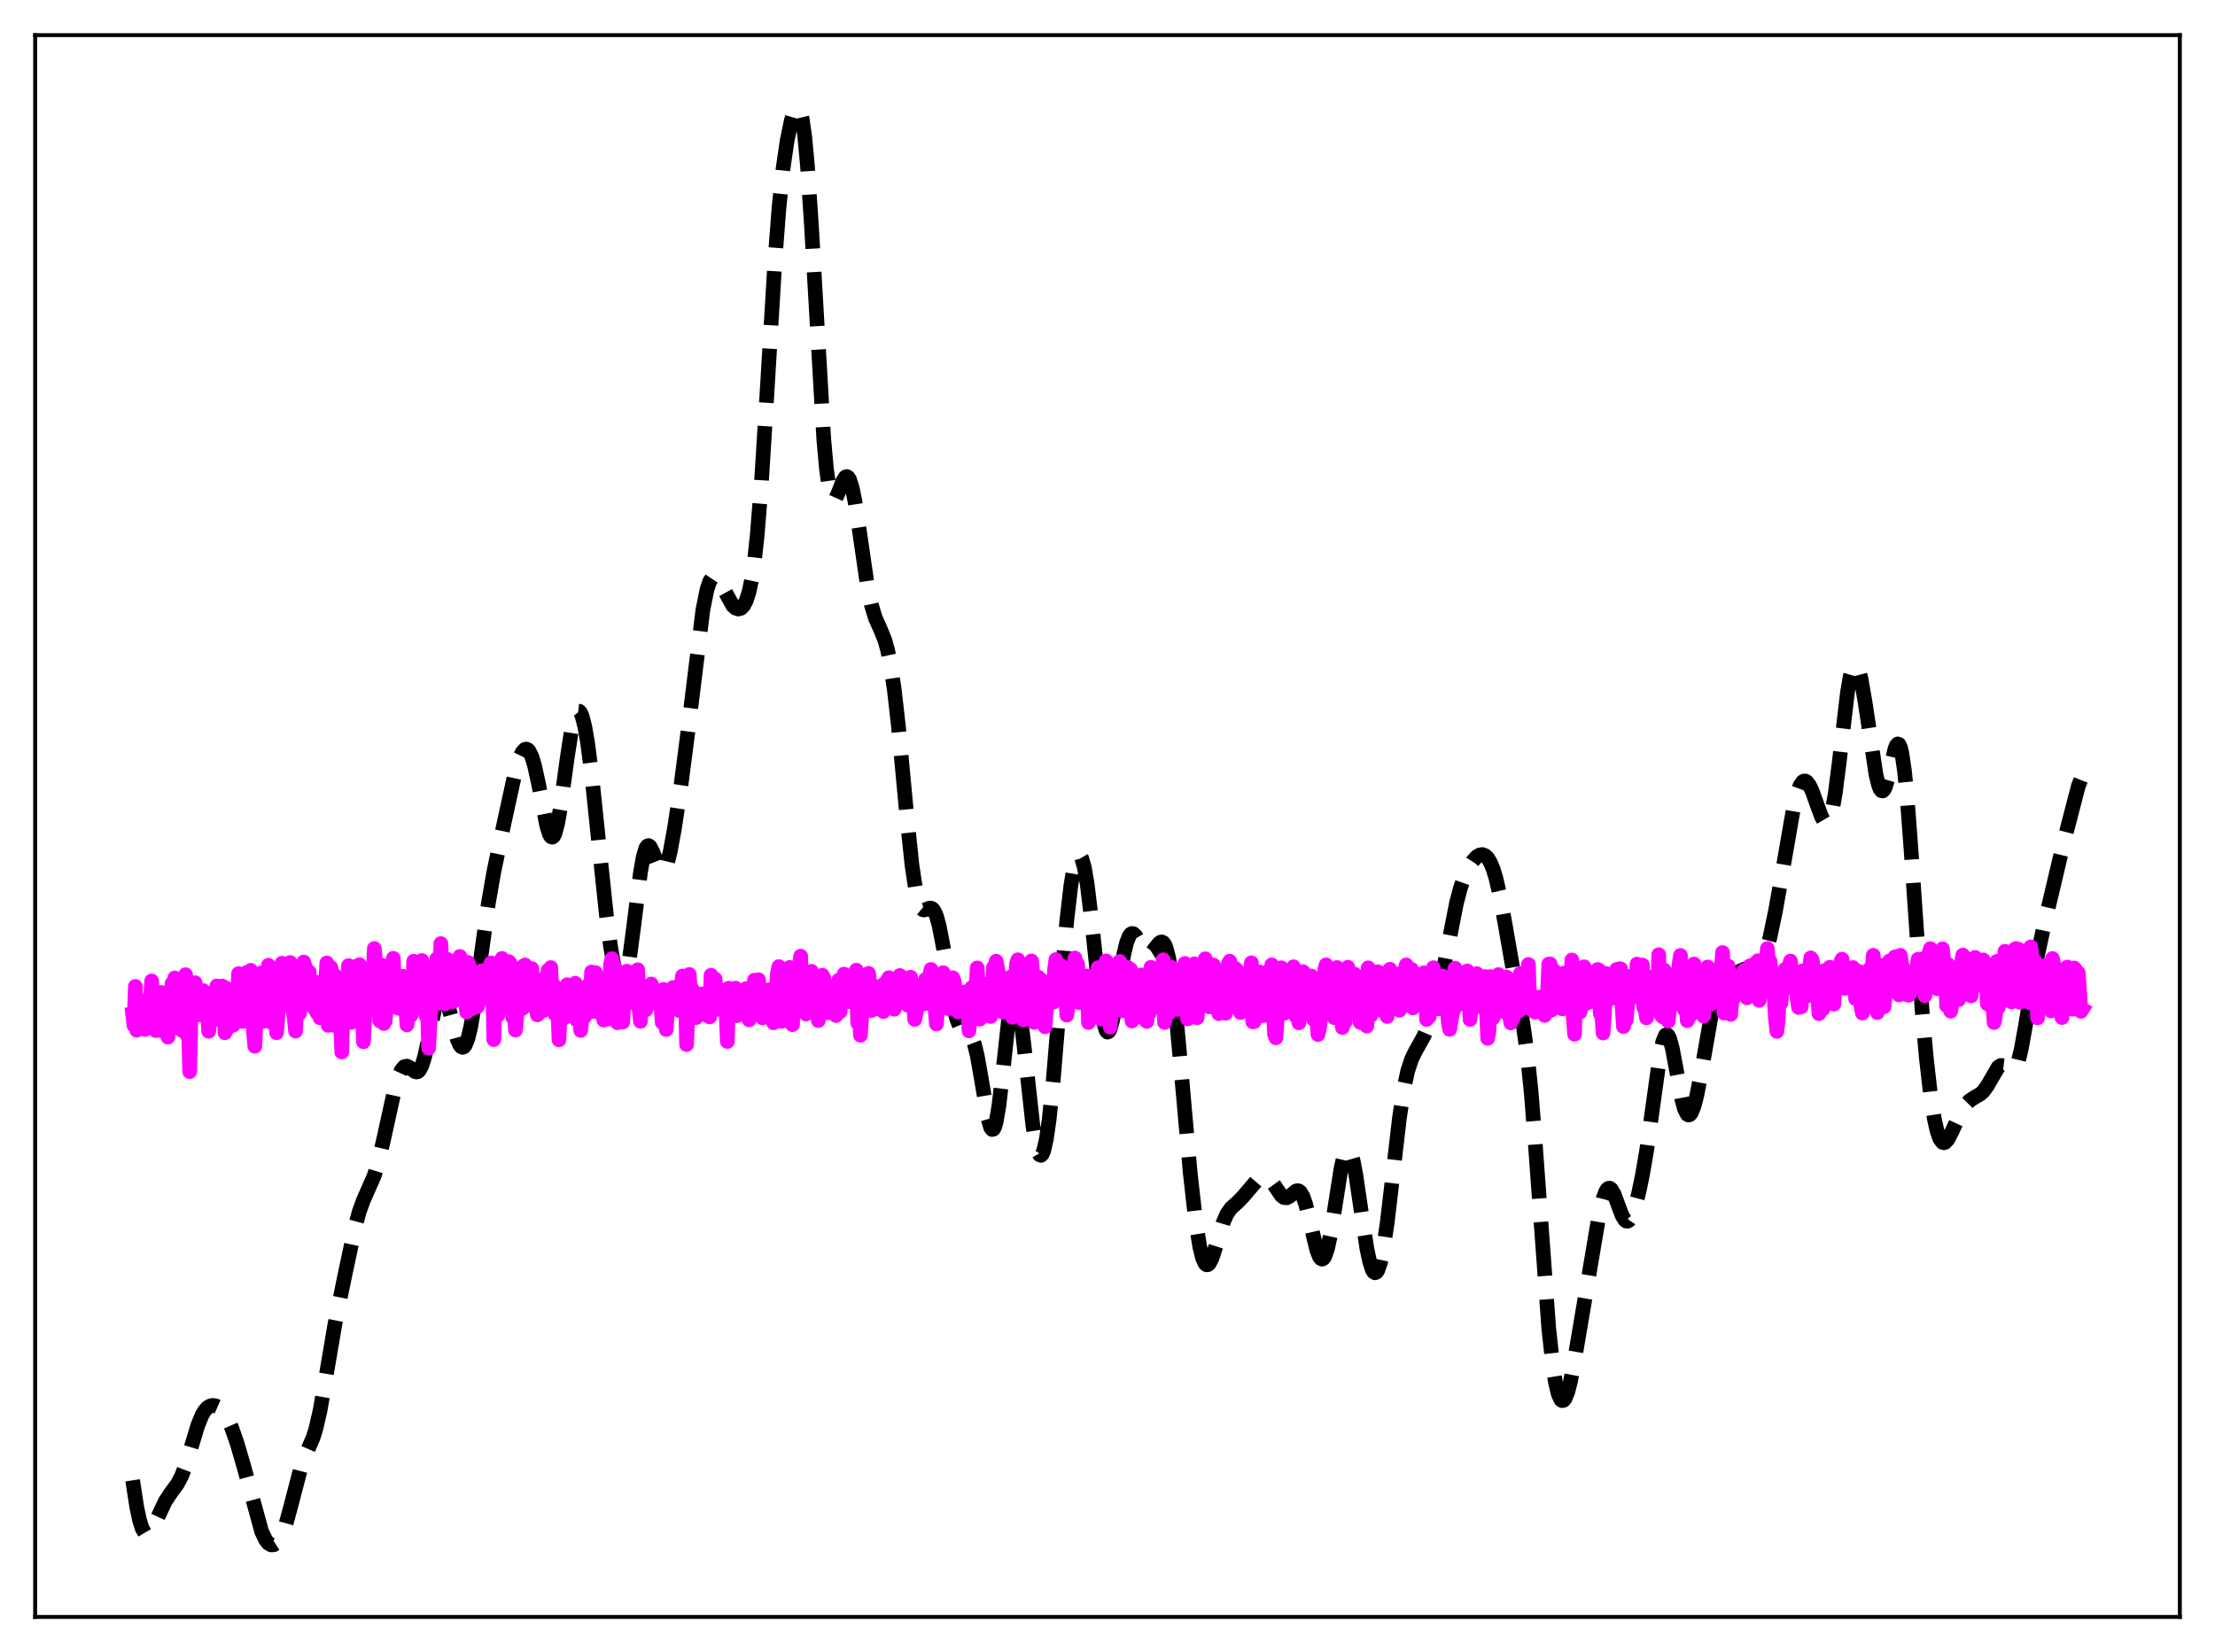 <?xml version="1.0" encoding="utf-8" standalone="no"?>
<!DOCTYPE svg PUBLIC "-//W3C//DTD SVG 1.1//EN"
  "http://www.w3.org/Graphics/SVG/1.1/DTD/svg11.dtd">
<svg xmlns:xlink="http://www.w3.org/1999/xlink" width="453.6pt" height="338.4pt" viewBox="0 0 453.6 338.4" xmlns="http://www.w3.org/2000/svg" version="1.1">
 <defs>
  <style type="text/css">*{stroke-linejoin: round; stroke-linecap: butt}</style>
 </defs>
 <g id="figure_1">
  <g id="patch_1">
   <path d="M 0 338.4 
L 453.6 338.4 
L 453.6 0 
L 0 0 
z
" style="fill: #ffffff"/>
  </g>
  <g id="axes_1">
   <g id="patch_2">
    <path d="M 7.2 331.2 
L 446.4 331.2 
L 446.4 7.2 
L 7.2 7.2 
z
" style="fill: #ffffff"/>
   </g>
   <g id="matplotlib.axis_1"/>
   <g id="matplotlib.axis_2"/>
   <g id="line2d_1">
    <path d="M 27.164 303.224 
L 27.998 308.655 
L 28.554 311.299 
L 29.11 313.086 
L 29.666 314.021 
L 29.944 314.193 
L 30.222 314.19 
L 30.5 314.03 
L 31.056 313.33 
L 31.89 311.675 
L 33.837 307.536 
L 34.949 305.846 
L 36.339 303.941 
L 37.173 302.366 
L 38.007 300.206 
L 39.12 296.548 
L 40.51 291.962 
L 41.344 289.917 
L 41.9 288.972 
L 42.456 288.348 
L 43.012 288.001 
L 43.568 287.88 
L 44.124 287.946 
L 44.68 288.186 
L 45.237 288.611 
L 45.793 289.243 
L 46.627 290.618 
L 47.461 292.507 
L 48.573 295.698 
L 49.963 300.487 
L 53.578 313.701 
L 54.412 315.446 
L 54.968 316.132 
L 55.524 316.447 
L 56.08 316.415 
L 56.636 316.054 
L 57.193 315.36 
L 57.749 314.313 
L 58.583 312.051 
L 59.417 309.047 
L 61.641 300.493 
L 62.475 298.254 
L 64.144 294.416 
L 64.7 292.614 
L 65.534 288.973 
L 66.646 282.648 
L 68.592 271.196 
L 70.539 261.614 
L 72.763 251.142 
L 73.597 248.099 
L 74.431 245.828 
L 76.656 240.764 
L 77.49 237.963 
L 78.602 233.207 
L 80.826 223.104 
L 81.66 220.374 
L 82.217 219.167 
L 82.773 218.507 
L 83.329 218.373 
L 83.885 218.649 
L 84.997 219.512 
L 85.275 219.581 
L 85.553 219.519 
L 85.831 219.298 
L 86.387 218.299 
L 86.943 216.524 
L 87.777 212.684 
L 89.168 205.873 
L 89.724 204.123 
L 90.002 203.602 
L 90.28 203.339 
L 90.558 203.336 
L 90.836 203.585 
L 91.392 204.753 
L 92.226 207.677 
L 93.616 212.832 
L 94.172 214.08 
L 94.451 214.415 
L 94.729 214.532 
L 95.007 214.421 
L 95.285 214.074 
L 95.841 212.669 
L 96.397 210.352 
L 97.231 205.426 
L 98.621 195.044 
L 100.011 185.032 
L 101.124 178.623 
L 103.07 169.314 
L 105.572 157.861 
L 106.406 155.203 
L 106.963 154.052 
L 107.519 153.482 
L 107.797 153.435 
L 108.075 153.556 
L 108.353 153.85 
L 108.909 154.974 
L 109.465 156.798 
L 110.299 160.636 
L 111.967 169.162 
L 112.523 170.897 
L 112.802 171.351 
L 113.08 171.489 
L 113.358 171.292 
L 113.636 170.757 
L 114.192 168.715 
L 114.748 165.563 
L 116.138 155.38 
L 116.972 149.943 
L 117.528 147.381 
L 118.084 145.929 
L 118.362 145.655 
L 118.64 145.689 
L 118.919 146.029 
L 119.197 146.669 
L 119.753 148.811 
L 120.309 152.007 
L 121.143 158.447 
L 122.533 171.821 
L 124.201 187.638 
L 125.036 193.93 
L 125.87 198.613 
L 126.426 200.669 
L 126.982 201.725 
L 127.26 201.837 
L 127.538 201.652 
L 127.816 201.161 
L 128.372 199.248 
L 128.928 196.16 
L 129.762 189.863 
L 131.152 178.737 
L 131.709 175.581 
L 132.265 173.716 
L 132.543 173.296 
L 132.821 173.199 
L 133.099 173.391 
L 133.655 174.443 
L 135.045 177.962 
L 135.323 178.324 
L 135.601 178.469 
L 135.879 178.374 
L 136.157 178.029 
L 136.713 176.608 
L 137.269 174.335 
L 138.104 169.786 
L 139.494 160.549 
L 140.884 149.813 
L 143.943 124.907 
L 144.777 120.767 
L 145.333 119.099 
L 145.889 118.268 
L 146.167 118.132 
L 146.445 118.159 
L 147.001 118.618 
L 147.557 119.472 
L 150.06 124.046 
L 150.616 124.55 
L 151.172 124.75 
L 151.728 124.605 
L 152.284 124.051 
L 152.84 122.98 
L 153.396 121.226 
L 153.952 118.569 
L 154.508 114.77 
L 155.064 109.63 
L 155.899 99.272 
L 157.011 81.468 
L 158.679 53.627 
L 159.513 42.706 
L 160.347 34.622 
L 161.181 28.881 
L 162.015 24.817 
L 162.572 22.959 
L 163.128 21.982 
L 163.406 21.927 
L 163.684 22.23 
L 163.962 22.942 
L 164.24 24.109 
L 164.796 27.956 
L 165.352 33.916 
L 166.186 46.443 
L 168.689 89.869 
L 169.245 96.051 
L 169.801 100.083 
L 170.357 102.068 
L 170.635 102.393 
L 170.913 102.353 
L 171.191 102.017 
L 171.747 100.76 
L 172.581 98.572 
L 173.137 97.709 
L 173.415 97.61 
L 173.693 97.775 
L 173.971 98.22 
L 174.528 99.952 
L 175.084 102.706 
L 175.918 108.189 
L 177.586 119.681 
L 178.42 123.819 
L 179.254 126.579 
L 180.366 129.057 
L 181.201 131.137 
L 181.757 133.113 
L 182.313 135.787 
L 183.147 141.338 
L 183.981 148.73 
L 185.649 166.583 
L 186.762 177.25 
L 187.596 182.771 
L 188.152 184.987 
L 188.708 186.112 
L 188.986 186.34 
L 189.264 186.401 
L 189.82 186.225 
L 190.376 186.007 
L 190.654 186.008 
L 190.932 186.14 
L 191.21 186.436 
L 191.766 187.615 
L 192.322 189.619 
L 193.157 193.95 
L 195.381 206.757 
L 195.937 208.788 
L 196.493 210.122 
L 197.049 210.86 
L 197.605 211.217 
L 198.439 211.7 
L 198.995 212.467 
L 199.552 213.91 
L 200.108 216.155 
L 200.942 220.848 
L 202.332 229.114 
L 202.888 230.989 
L 203.166 231.357 
L 203.444 231.291 
L 203.722 230.768 
L 204 229.788 
L 204.556 226.551 
L 205.391 219.365 
L 206.503 209.222 
L 207.059 205.677 
L 207.337 204.558 
L 207.615 203.936 
L 207.893 203.83 
L 208.171 204.24 
L 208.449 205.145 
L 209.005 208.276 
L 209.839 215.33 
L 211.508 230.487 
L 212.064 233.942 
L 212.62 236.048 
L 212.898 236.545 
L 213.176 236.658 
L 213.454 236.383 
L 213.732 235.72 
L 214.288 233.264 
L 214.844 229.396 
L 215.678 221.369 
L 217.068 204.611 
L 218.459 188.61 
L 219.293 181.427 
L 219.849 178.056 
L 220.405 175.952 
L 220.683 175.398 
L 220.961 175.185 
L 221.239 175.317 
L 221.517 175.794 
L 222.073 177.767 
L 222.629 181.023 
L 223.463 187.881 
L 225.41 205.93 
L 225.966 209.3 
L 226.522 211.125 
L 226.8 211.412 
L 227.078 211.288 
L 227.356 210.774 
L 227.912 208.725 
L 228.746 203.923 
L 230.137 195.486 
L 230.693 193.153 
L 231.249 191.729 
L 231.527 191.361 
L 231.805 191.206 
L 232.083 191.242 
L 232.639 191.774 
L 233.473 193.22 
L 234.307 194.636 
L 234.863 195.192 
L 235.419 195.295 
L 235.975 194.946 
L 236.81 193.886 
L 237.366 193.204 
L 237.644 192.996 
L 237.922 192.935 
L 238.2 193.062 
L 238.478 193.415 
L 238.756 194.026 
L 239.312 196.11 
L 239.868 199.404 
L 240.702 206.454 
L 241.814 218.558 
L 243.761 240.467 
L 244.873 250.278 
L 245.707 255.453 
L 246.263 257.677 
L 246.819 258.865 
L 247.097 259.076 
L 247.375 259.044 
L 247.653 258.788 
L 248.209 257.704 
L 249.044 255.127 
L 250.434 250.535 
L 251.268 248.626 
L 252.102 247.457 
L 253.492 246.216 
L 254.605 245.057 
L 257.663 241.465 
L 258.497 241.001 
L 259.053 240.958 
L 259.609 241.176 
L 260.165 241.668 
L 261 242.828 
L 262.39 244.879 
L 262.946 245.3 
L 263.502 245.352 
L 264.058 245.066 
L 265.448 243.939 
L 265.726 243.883 
L 266.004 243.953 
L 266.282 244.171 
L 266.838 245.104 
L 267.395 246.703 
L 268.229 250.068 
L 269.619 255.92 
L 270.175 257.374 
L 270.453 257.769 
L 270.731 257.911 
L 271.009 257.789 
L 271.287 257.394 
L 271.843 255.805 
L 272.399 253.255 
L 273.234 248.158 
L 274.624 239.336 
L 275.18 236.88 
L 275.736 235.54 
L 276.014 235.351 
L 276.292 235.497 
L 276.57 235.974 
L 277.126 237.862 
L 277.682 240.799 
L 278.794 248.414 
L 279.907 255.694 
L 280.463 258.356 
L 281.019 260.065 
L 281.297 260.524 
L 281.575 260.707 
L 281.853 260.612 
L 282.131 260.238 
L 282.687 258.671 
L 283.243 256.068 
L 284.077 250.483 
L 285.189 240.997 
L 286.58 229.06 
L 287.414 223.436 
L 288.248 219.463 
L 289.082 216.919 
L 289.916 215.233 
L 291.585 212.248 
L 292.697 209.64 
L 293.809 206.265 
L 294.643 203.057 
L 295.755 197.78 
L 298.258 185.007 
L 299.092 181.838 
L 299.926 179.451 
L 300.76 177.682 
L 301.594 176.37 
L 302.428 175.474 
L 302.984 175.134 
L 303.54 175.038 
L 304.097 175.228 
L 304.653 175.753 
L 305.209 176.661 
L 305.765 177.996 
L 306.321 179.797 
L 307.155 183.394 
L 308.267 189.552 
L 310.492 202.294 
L 311.882 209.693 
L 312.716 215.556 
L 313.55 223.607 
L 314.384 233.998 
L 317.165 272.105 
L 317.999 279.73 
L 318.555 283.26 
L 319.111 285.573 
L 319.667 286.732 
L 319.945 286.903 
L 320.223 286.815 
L 320.501 286.482 
L 321.057 285.127 
L 321.613 282.964 
L 322.448 278.567 
L 327.452 248.959 
L 328.286 245.533 
L 328.843 244.054 
L 329.121 243.616 
L 329.399 243.394 
L 329.677 243.387 
L 329.955 243.586 
L 330.511 244.523 
L 331.345 246.762 
L 332.179 248.968 
L 332.735 249.892 
L 333.013 250.11 
L 333.291 250.147 
L 333.569 250.001 
L 334.125 249.18 
L 334.681 247.735 
L 335.516 244.646 
L 336.35 240.666 
L 337.184 235.794 
L 338.296 227.9 
L 339.964 215.939 
L 340.52 213.342 
L 341.077 212.029 
L 341.355 211.905 
L 341.633 212.138 
L 341.911 212.71 
L 342.467 214.728 
L 343.301 219.168 
L 344.413 225.145 
L 344.969 227.184 
L 345.525 228.253 
L 345.803 228.4 
L 346.081 228.292 
L 346.359 227.94 
L 346.915 226.569 
L 347.472 224.431 
L 348.306 220.137 
L 351.364 202.672 
L 351.92 200.882 
L 352.476 199.782 
L 353.032 199.274 
L 353.589 199.177 
L 355.257 199.327 
L 356.091 199.011 
L 357.203 198.507 
L 358.037 198.443 
L 359.428 198.619 
L 359.984 198.385 
L 360.54 197.758 
L 361.096 196.66 
L 361.652 195.076 
L 362.486 191.9 
L 363.598 186.57 
L 364.988 178.724 
L 367.213 165.901 
L 368.047 162.464 
L 368.603 160.955 
L 369.159 160.133 
L 369.437 159.975 
L 369.715 159.979 
L 369.993 160.135 
L 370.549 160.856 
L 371.105 162.026 
L 372.218 165.136 
L 373.052 167.356 
L 373.608 168.303 
L 373.886 168.51 
L 374.164 168.493 
L 374.442 168.222 
L 374.72 167.672 
L 375.276 165.678 
L 375.832 162.505 
L 376.666 155.972 
L 378.335 141.818 
L 378.891 138.557 
L 379.447 136.614 
L 379.725 136.18 
L 380.003 136.105 
L 380.281 136.378 
L 380.559 136.978 
L 381.115 139.058 
L 381.949 143.863 
L 384.174 158.684 
L 384.73 160.919 
L 385.008 161.602 
L 385.286 161.967 
L 385.564 162.006 
L 385.842 161.725 
L 386.12 161.144 
L 386.676 159.241 
L 388.066 153.378 
L 388.344 152.7 
L 388.622 152.384 
L 388.9 152.495 
L 389.178 153.083 
L 389.456 154.178 
L 390.012 157.92 
L 390.569 163.587 
L 391.403 174.771 
L 393.627 207.083 
L 394.461 216.491 
L 395.295 223.848 
L 396.129 229.205 
L 396.686 231.672 
L 397.242 233.256 
L 397.798 233.997 
L 398.076 234.078 
L 398.354 233.987 
L 398.91 233.376 
L 399.744 231.744 
L 401.69 227.549 
L 402.524 226.298 
L 403.359 225.439 
L 404.193 224.879 
L 405.583 224.075 
L 406.139 223.569 
L 406.973 222.414 
L 409.198 218.586 
L 409.754 218.236 
L 410.31 218.302 
L 410.866 218.682 
L 411.7 219.309 
L 411.978 219.378 
L 412.256 219.312 
L 412.534 219.078 
L 412.812 218.654 
L 413.368 217.181 
L 413.924 214.887 
L 414.758 210.255 
L 416.983 196.979 
L 418.373 190.515 
L 422.544 172.844 
L 425.602 161.045 
L 426.436 158.956 
L 426.436 158.956 
" clip-path="url(#p2786d5752d)" style="fill: none; stroke-dasharray: 11.1,4.8; stroke-dashoffset: 0; stroke: #000000; stroke-width: 3"/>
   </g>
   <g id="line2d_2">
    <path d="M 27.164 207.725 
L 27.442 210.062 
L 27.72 202.057 
L 27.998 211.026 
L 28.276 210.107 
L 28.554 205.099 
L 28.832 208.217 
L 29.11 208.686 
L 29.666 210.873 
L 29.944 205.015 
L 30.222 208.05 
L 30.5 207.326 
L 30.778 205.732 
L 31.056 200.93 
L 31.612 210.123 
L 31.89 211.099 
L 32.168 205.604 
L 32.446 203.429 
L 32.725 211.054 
L 33.003 203.286 
L 33.281 206.733 
L 33.559 207.571 
L 33.837 208.853 
L 34.115 208.667 
L 34.393 212.434 
L 34.671 206.594 
L 34.949 207.1 
L 35.227 201.449 
L 35.505 208.703 
L 35.783 200.316 
L 36.339 210.045 
L 36.617 207.228 
L 36.895 202.282 
L 37.173 211.017 
L 37.451 204.952 
L 37.729 208.983 
L 38.007 199.645 
L 38.285 212.026 
L 38.563 209.509 
L 38.842 219.502 
L 39.12 207.115 
L 39.398 205.255 
L 39.676 206.114 
L 39.954 201.289 
L 40.232 203.649 
L 40.51 207.143 
L 40.788 207.843 
L 41.066 204.173 
L 41.344 204.104 
L 41.622 202.911 
L 42.456 207.31 
L 42.734 211.236 
L 43.012 208.35 
L 43.29 208.248 
L 43.568 209.053 
L 43.846 206.314 
L 44.124 207.033 
L 44.402 201.948 
L 44.68 204.05 
L 44.959 207.264 
L 45.237 207.229 
L 45.515 201.971 
L 45.793 202.164 
L 46.071 211.538 
L 46.349 202.406 
L 46.627 210.677 
L 46.905 203.828 
L 47.183 209.85 
L 47.461 207.877 
L 47.739 210.001 
L 48.017 208.693 
L 48.295 206.362 
L 48.573 206.103 
L 48.851 199.421 
L 49.129 207.081 
L 49.407 207.765 
L 49.685 209.233 
L 49.963 206.068 
L 50.241 200.22 
L 50.519 199.18 
L 50.797 203.815 
L 51.076 205.567 
L 51.354 198.756 
L 51.91 211.363 
L 52.188 214.309 
L 52.466 208.194 
L 52.744 206.642 
L 53.022 204.086 
L 53.3 207.578 
L 53.578 199.252 
L 53.856 209.229 
L 54.134 209.118 
L 54.412 205.004 
L 54.69 204.559 
L 54.968 197.704 
L 55.524 209.401 
L 55.802 198.967 
L 56.08 204.067 
L 56.358 205.202 
L 56.636 211.534 
L 56.914 208.288 
L 57.193 203.293 
L 57.471 202.996 
L 57.749 197.309 
L 58.027 198.547 
L 58.305 202.926 
L 58.583 205.329 
L 58.861 203.735 
L 59.139 198.494 
L 59.417 197.155 
L 59.695 205.198 
L 60.251 208.508 
L 60.529 211.204 
L 60.807 204.592 
L 61.085 207.195 
L 61.363 207.538 
L 61.641 203.225 
L 61.919 204.72 
L 62.197 197.051 
L 62.475 197.988 
L 63.031 204.072 
L 63.309 199.063 
L 63.588 205.691 
L 63.866 201.074 
L 64.144 206.328 
L 64.422 205.946 
L 64.7 207.018 
L 64.978 207.525 
L 65.256 201.195 
L 65.534 208.491 
L 65.812 208.307 
L 66.09 206.909 
L 66.368 203.36 
L 66.646 202.249 
L 66.924 197.25 
L 67.202 210.028 
L 67.758 198.194 
L 68.036 199.574 
L 68.314 202.199 
L 68.592 199.807 
L 68.87 210.194 
L 69.148 206.022 
L 69.426 207.299 
L 69.705 207.959 
L 69.983 215.481 
L 70.261 205.871 
L 70.539 207.283 
L 70.817 201.341 
L 71.095 202.496 
L 71.373 197.792 
L 71.651 202.627 
L 71.929 209.417 
L 72.207 200.313 
L 72.485 198.035 
L 72.763 203.383 
L 73.041 201.798 
L 73.319 203.966 
L 73.597 197.595 
L 73.875 203.175 
L 74.153 205.174 
L 74.431 213.398 
L 74.709 207.831 
L 74.987 204.649 
L 75.265 205.26 
L 75.822 198.538 
L 76.1 201.406 
L 76.378 200.38 
L 76.656 194.284 
L 76.934 197.24 
L 77.212 197.494 
L 77.768 209.112 
L 78.046 197.637 
L 78.324 207.258 
L 78.602 209.651 
L 78.88 209.173 
L 79.158 205.911 
L 79.436 204.35 
L 79.714 205.047 
L 79.992 204.315 
L 80.548 196.294 
L 80.826 203.59 
L 81.104 200.011 
L 81.382 206.387 
L 81.66 206.54 
L 81.939 202.089 
L 82.217 206.353 
L 82.495 199.974 
L 82.773 200.334 
L 83.329 209.935 
L 83.607 206.573 
L 83.885 204.66 
L 84.163 207.992 
L 84.441 205.233 
L 84.719 196.894 
L 84.997 204.954 
L 85.275 205.766 
L 85.553 199.598 
L 85.831 197.951 
L 86.109 199.622 
L 86.387 196.743 
L 86.665 199.427 
L 86.943 200.125 
L 87.221 207.99 
L 87.499 205.048 
L 87.777 214.696 
L 88.334 204.669 
L 88.612 205.234 
L 88.89 202.406 
L 89.168 204.357 
L 89.446 196.39 
L 89.724 205.548 
L 90.002 203.268 
L 90.28 193.28 
L 90.836 204.755 
L 91.114 205.626 
L 91.392 202.824 
L 91.67 196.516 
L 91.948 198.359 
L 92.226 204.938 
L 92.504 201.727 
L 92.782 205.176 
L 93.06 204.567 
L 93.338 203.671 
L 93.616 198.067 
L 94.172 195.9 
L 94.729 197.048 
L 95.007 197.72 
L 95.285 204.039 
L 95.563 207.302 
L 95.841 197.142 
L 96.119 197.888 
L 96.675 206.623 
L 96.953 201.921 
L 97.231 202.832 
L 97.509 203.083 
L 97.787 206.19 
L 98.065 201.488 
L 98.621 198.846 
L 98.899 204.491 
L 99.177 201.313 
L 99.455 204.026 
L 99.733 200.681 
L 100.011 204.625 
L 100.289 197.921 
L 100.568 197.231 
L 100.846 198.699 
L 101.124 212.947 
L 101.402 204.461 
L 101.68 203.303 
L 101.958 207.963 
L 102.236 205.539 
L 102.514 199.766 
L 102.792 196.317 
L 103.07 196.87 
L 103.348 198.712 
L 103.626 204.017 
L 104.182 196.97 
L 104.46 197.294 
L 104.738 198.266 
L 105.016 208.435 
L 105.294 207.054 
L 105.572 210.998 
L 106.128 204.554 
L 106.406 205.451 
L 106.685 205.3 
L 106.963 206.572 
L 107.241 197.845 
L 107.519 197.661 
L 107.797 199.322 
L 108.075 199.649 
L 108.353 204.49 
L 108.631 202.553 
L 108.909 198.404 
L 109.187 206.197 
L 109.465 202.477 
L 109.743 203.658 
L 110.021 207.872 
L 110.299 205.878 
L 110.577 206.278 
L 110.855 206.892 
L 111.133 207.101 
L 111.411 202.423 
L 111.689 200.132 
L 111.967 203.019 
L 112.245 198.72 
L 112.523 200.33 
L 112.802 198.193 
L 113.08 205.832 
L 113.358 201.734 
L 113.636 207.738 
L 113.914 204.151 
L 114.192 205.371 
L 114.47 212.992 
L 114.748 206.319 
L 115.026 204.376 
L 115.304 205.93 
L 115.582 208.482 
L 115.86 202.683 
L 116.138 201.701 
L 116.416 205.565 
L 116.694 206.311 
L 116.972 203.43 
L 117.25 205.893 
L 117.528 205.624 
L 117.806 201.398 
L 118.084 208.914 
L 118.362 204.816 
L 118.64 205.5 
L 118.919 211.067 
L 119.197 208.404 
L 119.475 206.931 
L 119.753 208.192 
L 120.031 207.751 
L 120.309 205.593 
L 120.587 201.664 
L 120.865 205.729 
L 121.143 199.1 
L 121.421 207.199 
L 121.699 206.06 
L 121.977 199.234 
L 122.255 200.904 
L 122.533 207.358 
L 122.811 202.288 
L 123.089 204.914 
L 123.367 204.416 
L 123.645 208.943 
L 123.923 208.048 
L 124.201 206.594 
L 124.479 206.695 
L 124.757 208.726 
L 125.036 197.564 
L 125.314 196.355 
L 125.592 198.134 
L 125.87 198.04 
L 126.148 199.248 
L 126.426 209.48 
L 126.704 209.08 
L 126.982 200.869 
L 127.26 203.345 
L 127.538 209.349 
L 127.816 202.558 
L 128.094 201.154 
L 128.372 198.931 
L 128.65 203.77 
L 128.928 203.698 
L 129.206 203.318 
L 129.484 204.544 
L 129.762 204.267 
L 130.04 205.591 
L 130.318 198.87 
L 130.596 198.638 
L 130.874 206.692 
L 131.152 209.206 
L 131.431 202.799 
L 131.709 204.138 
L 131.987 202.689 
L 132.265 206.851 
L 132.543 205.516 
L 132.821 202.216 
L 133.099 205.012 
L 133.377 201.547 
L 133.655 202.391 
L 133.933 205.339 
L 134.211 202.775 
L 134.489 205.222 
L 134.767 205.626 
L 135.045 205.005 
L 135.323 205.421 
L 135.601 209.43 
L 135.879 202.665 
L 136.157 203.93 
L 136.435 210.89 
L 136.713 206.089 
L 136.991 204.251 
L 137.269 204.434 
L 137.548 206.417 
L 137.826 202.273 
L 138.104 204.03 
L 138.382 206.681 
L 138.66 202.933 
L 138.938 205.709 
L 139.216 207.044 
L 139.494 201.721 
L 139.772 199.91 
L 140.05 203.977 
L 140.328 202.587 
L 140.606 213.969 
L 141.162 199.606 
L 141.44 204.12 
L 141.718 202.556 
L 141.996 205.848 
L 142.274 205.499 
L 142.552 208.452 
L 142.83 204.332 
L 143.108 206.906 
L 143.386 203.836 
L 143.665 203.571 
L 143.943 205.365 
L 144.221 203.995 
L 144.499 203.87 
L 144.777 208.013 
L 145.055 204.723 
L 145.333 208.296 
L 145.611 199.759 
L 145.889 205.819 
L 146.167 205.807 
L 146.445 200.534 
L 146.723 203.875 
L 147.001 205.023 
L 147.279 206.735 
L 147.557 204.313 
L 147.835 205.151 
L 148.113 204.266 
L 148.391 206.252 
L 148.669 206.646 
L 148.947 213.333 
L 149.225 202.41 
L 149.503 206.141 
L 149.782 204.584 
L 150.06 207.645 
L 150.338 204.289 
L 150.616 202.4 
L 150.894 208.044 
L 151.172 203.776 
L 151.45 203.899 
L 151.728 207.768 
L 152.006 204.571 
L 152.284 205.042 
L 152.562 203.08 
L 152.84 202.48 
L 153.396 208.892 
L 153.674 204.089 
L 153.952 204.381 
L 154.23 206.298 
L 154.508 200.767 
L 154.786 205.131 
L 155.064 204.804 
L 155.342 200.689 
L 155.62 205.107 
L 155.899 205.643 
L 156.177 208.501 
L 156.455 206.278 
L 156.733 205.04 
L 157.011 206.783 
L 157.289 205.361 
L 157.567 202.723 
L 157.845 206.663 
L 158.123 203.037 
L 158.401 209.501 
L 158.679 208.959 
L 158.957 202.634 
L 159.235 199.133 
L 159.513 197.992 
L 159.791 200.211 
L 160.069 209.19 
L 160.347 202.993 
L 160.625 208.234 
L 160.903 209.054 
L 161.181 204.066 
L 161.459 202.909 
L 161.737 198.155 
L 162.294 209.89 
L 162.572 203.422 
L 162.85 202.487 
L 163.128 204.096 
L 163.406 200.068 
L 163.962 195.846 
L 164.24 203.482 
L 164.518 205.505 
L 164.796 205.963 
L 165.074 207.7 
L 165.352 202.799 
L 165.908 203.38 
L 166.186 198.963 
L 166.742 207.596 
L 167.298 201.434 
L 167.576 209.051 
L 167.854 201.517 
L 168.132 205.144 
L 168.411 199.755 
L 168.689 200.312 
L 168.967 204.065 
L 169.245 204.979 
L 169.523 207.44 
L 169.801 204.505 
L 170.079 203.272 
L 170.357 203.716 
L 170.635 202.43 
L 171.191 208.019 
L 171.747 200.775 
L 172.025 207.254 
L 172.303 201.865 
L 172.581 200.222 
L 172.859 199.531 
L 173.137 199.935 
L 173.415 203.423 
L 173.693 205.178 
L 173.971 205.179 
L 174.249 205.038 
L 174.806 201.554 
L 175.084 202.975 
L 175.362 198.724 
L 175.64 209.522 
L 175.918 202.956 
L 176.196 212.051 
L 176.474 208.046 
L 176.752 201.121 
L 177.03 205.194 
L 177.308 204.769 
L 177.586 204.771 
L 177.864 199.371 
L 178.142 201.289 
L 178.42 207.008 
L 178.976 202.72 
L 179.254 202.503 
L 179.532 204.528 
L 180.088 206.701 
L 180.366 203.506 
L 180.645 201.795 
L 180.923 207.212 
L 181.201 202.613 
L 181.479 201.225 
L 182.035 200.257 
L 182.313 204.206 
L 182.869 206.591 
L 183.147 206.723 
L 183.425 204.461 
L 183.703 203.988 
L 184.259 199.811 
L 184.537 200.009 
L 184.815 203.488 
L 185.093 203.514 
L 185.371 202.429 
L 185.649 200.657 
L 185.927 205.923 
L 186.205 205.685 
L 186.483 200.165 
L 186.762 204.429 
L 187.04 205.172 
L 187.318 208.826 
L 187.596 207.607 
L 188.43 201.926 
L 188.708 202.435 
L 188.986 205.383 
L 189.264 205.613 
L 189.542 200.61 
L 189.82 203.66 
L 190.098 200.892 
L 190.376 200.159 
L 190.654 198.57 
L 190.932 199.059 
L 191.488 206.718 
L 191.766 209.746 
L 192.044 206.207 
L 192.6 202.588 
L 192.879 202.505 
L 193.157 199.234 
L 193.435 204.008 
L 193.713 204.325 
L 193.991 202.348 
L 194.269 206.634 
L 194.547 201.046 
L 194.825 200.304 
L 195.103 200.264 
L 195.381 200.92 
L 196.215 207.276 
L 196.493 206.596 
L 196.771 204.609 
L 197.049 204.924 
L 197.327 205.044 
L 197.605 203.167 
L 197.883 205.906 
L 198.161 203.572 
L 198.439 211.164 
L 198.995 202.299 
L 199.274 204.84 
L 199.552 202.246 
L 199.83 203.688 
L 200.108 198.263 
L 200.664 208.744 
L 200.942 206.015 
L 201.22 204.383 
L 201.498 205.139 
L 201.776 205.367 
L 202.054 204.138 
L 202.332 205.303 
L 202.61 201.415 
L 202.888 208.204 
L 203.166 204.813 
L 203.444 198.145 
L 203.722 198.684 
L 204 196.884 
L 204.556 199.761 
L 205.112 206.211 
L 205.391 207.326 
L 205.669 205.775 
L 205.947 203.363 
L 206.225 202.126 
L 206.503 205.089 
L 206.781 205.54 
L 207.059 200.049 
L 207.337 208.381 
L 207.615 206.393 
L 207.893 202.745 
L 208.171 197.336 
L 208.449 196.587 
L 209.005 199.031 
L 209.561 208.917 
L 209.839 206.206 
L 210.117 204.784 
L 210.395 202.314 
L 210.673 205.233 
L 210.951 198.367 
L 211.229 196.825 
L 211.508 199.447 
L 211.786 209.425 
L 212.064 203.986 
L 212.342 202.405 
L 212.62 200.141 
L 212.898 201.212 
L 213.176 201.524 
L 213.454 200.859 
L 214.01 210.325 
L 214.288 206.53 
L 214.566 205.349 
L 215.122 201.94 
L 215.678 205.297 
L 215.956 198.598 
L 216.234 196.553 
L 216.512 204.888 
L 216.79 199.058 
L 217.068 197.954 
L 217.346 197.838 
L 217.625 198.338 
L 218.181 200.846 
L 218.459 207.938 
L 219.293 202.192 
L 219.571 203.63 
L 219.849 198.996 
L 220.127 196.227 
L 220.405 200.723 
L 220.683 197.497 
L 220.961 205.352 
L 221.239 200.221 
L 221.517 201.28 
L 221.795 200.603 
L 222.073 201.462 
L 222.351 200.978 
L 222.629 199.91 
L 222.907 209.442 
L 223.185 207.343 
L 223.463 206.553 
L 224.02 203.378 
L 224.298 203.542 
L 224.576 203.451 
L 224.854 198.214 
L 225.132 205.883 
L 225.41 208.737 
L 225.688 208.309 
L 225.966 198.954 
L 226.244 203.264 
L 226.522 196.827 
L 227.078 200.137 
L 227.356 210.399 
L 227.634 206.243 
L 227.912 205.939 
L 228.19 204.211 
L 228.468 203.567 
L 228.746 197.45 
L 229.024 202.342 
L 229.302 196.933 
L 229.58 204.96 
L 229.858 207.071 
L 230.137 206.808 
L 230.693 204.518 
L 230.971 198.186 
L 231.249 200.383 
L 231.527 198.578 
L 231.805 209.139 
L 232.083 206.039 
L 232.361 206.185 
L 232.639 206.957 
L 232.917 206.568 
L 233.195 204.994 
L 233.473 204.809 
L 233.751 199.701 
L 234.029 206.064 
L 234.307 208.737 
L 234.585 206.825 
L 234.863 209.233 
L 235.141 206.058 
L 235.419 207.492 
L 235.697 198.138 
L 235.975 201.058 
L 236.254 206.335 
L 236.532 204.841 
L 236.81 204.581 
L 237.088 205.934 
L 237.366 204.6 
L 237.644 205.597 
L 237.922 205.311 
L 238.2 196.601 
L 238.478 209.422 
L 238.756 207.633 
L 239.034 206.726 
L 239.312 207.561 
L 239.868 198.104 
L 240.424 199.941 
L 240.702 205.542 
L 240.98 206.757 
L 241.258 205.7 
L 241.536 206.579 
L 242.092 204.341 
L 242.371 204.27 
L 242.649 197.347 
L 242.927 206.037 
L 243.205 208.713 
L 243.483 208.281 
L 243.761 207.165 
L 244.039 206.575 
L 244.595 197.42 
L 244.873 199.27 
L 245.151 208.467 
L 245.429 205.245 
L 245.707 205.205 
L 245.985 204.538 
L 246.263 201.07 
L 246.541 199.425 
L 246.819 196.385 
L 247.375 201.376 
L 247.653 206.252 
L 247.931 204.135 
L 248.209 197.929 
L 248.488 197.671 
L 248.766 198.299 
L 249.044 201.296 
L 249.322 206.677 
L 249.6 207.628 
L 249.878 204.46 
L 250.156 204.65 
L 250.712 203.18 
L 250.99 207.545 
L 251.268 204.117 
L 251.546 197.41 
L 251.824 196.884 
L 252.102 205.367 
L 252.38 199.963 
L 252.658 198.336 
L 252.936 198.339 
L 253.214 198.585 
L 253.492 200.759 
L 253.77 206.681 
L 254.048 207.398 
L 254.326 204.156 
L 254.605 204.026 
L 254.883 202.187 
L 255.161 201.453 
L 255.439 199.712 
L 255.717 199.471 
L 255.995 199.384 
L 256.273 197.214 
L 256.551 209.31 
L 256.829 209.261 
L 257.107 199.094 
L 257.385 199.464 
L 257.663 201.458 
L 257.941 199.087 
L 258.219 206.253 
L 258.497 208.006 
L 258.775 206.903 
L 259.053 207.96 
L 259.331 207.47 
L 259.609 205.57 
L 259.887 198.819 
L 260.165 206.639 
L 260.443 197.637 
L 261 211.825 
L 261.278 212.569 
L 261.556 208.447 
L 261.834 207.568 
L 262.39 198.235 
L 262.668 206.39 
L 262.946 207.582 
L 263.224 204.31 
L 263.502 204.728 
L 263.78 207.119 
L 264.058 205.519 
L 264.336 199.948 
L 264.892 198.027 
L 265.17 204.883 
L 265.448 208.255 
L 265.726 206.847 
L 266.004 209.515 
L 266.282 205.102 
L 266.56 207.955 
L 266.838 199.023 
L 267.117 206.374 
L 267.395 206.69 
L 267.673 203.656 
L 267.951 204.303 
L 268.229 206.552 
L 268.507 199.893 
L 269.063 208.863 
L 269.341 206.672 
L 269.619 207.996 
L 269.897 211.899 
L 270.175 210.8 
L 270.453 208.503 
L 270.731 207.338 
L 271.009 206.829 
L 271.287 198.605 
L 271.565 197.631 
L 271.843 205.884 
L 272.121 203.605 
L 272.677 207.198 
L 272.955 200.998 
L 273.234 208.44 
L 273.512 205.273 
L 273.79 198.178 
L 274.068 206.694 
L 274.346 207.312 
L 274.624 205.369 
L 274.902 210.471 
L 275.18 206.34 
L 275.458 209.338 
L 275.736 199.264 
L 276.014 198.127 
L 276.292 207.288 
L 276.57 203.636 
L 276.848 204.746 
L 277.126 203.261 
L 277.404 199.538 
L 277.682 206.703 
L 277.96 207.437 
L 278.238 200.042 
L 278.516 209.383 
L 278.794 209.508 
L 279.072 205.378 
L 279.351 204.289 
L 279.629 204.322 
L 279.907 210.175 
L 280.185 198.249 
L 280.463 206.383 
L 280.741 208.001 
L 281.019 202.681 
L 281.297 203.622 
L 281.575 205.209 
L 281.853 204.454 
L 282.131 199.03 
L 282.409 200.863 
L 282.687 199.318 
L 283.243 207.145 
L 283.521 206.042 
L 283.799 206.898 
L 284.077 208.218 
L 284.355 200.909 
L 284.633 198.536 
L 284.911 203.568 
L 285.189 204.866 
L 285.468 202.151 
L 285.746 201.244 
L 286.024 204.173 
L 286.58 206.931 
L 286.858 205.819 
L 287.136 199.161 
L 287.414 199.491 
L 287.692 205.894 
L 287.97 197.644 
L 288.248 198.957 
L 288.526 198.694 
L 288.804 199.4 
L 289.082 198.572 
L 289.36 206.452 
L 289.638 205.689 
L 289.916 202.225 
L 290.194 201.923 
L 290.472 203.535 
L 290.75 200.162 
L 291.028 200.396 
L 291.306 200.445 
L 291.585 199.266 
L 291.863 200.177 
L 292.141 208.822 
L 292.419 207.692 
L 292.697 208.222 
L 292.975 200.481 
L 293.253 200.64 
L 293.531 198.218 
L 293.809 206.128 
L 294.087 206.143 
L 294.365 204.863 
L 294.643 206.627 
L 294.921 201.474 
L 295.199 205.288 
L 295.477 199.919 
L 295.755 206.553 
L 296.033 201.8 
L 296.311 203.974 
L 296.589 209.498 
L 296.867 210.849 
L 297.423 207.506 
L 297.701 206.768 
L 297.98 198.322 
L 298.258 204.187 
L 298.536 205.855 
L 298.814 202.495 
L 299.092 204.645 
L 299.37 201.004 
L 299.648 199.814 
L 299.926 200.464 
L 300.204 200.443 
L 300.482 198.868 
L 300.76 202.153 
L 301.038 208.818 
L 301.316 205.745 
L 301.594 205.989 
L 301.872 203.726 
L 302.15 205.445 
L 302.428 199.436 
L 302.706 206.198 
L 302.984 205.021 
L 303.262 202.551 
L 303.54 204.591 
L 304.097 200.034 
L 304.653 212.692 
L 304.931 211.178 
L 305.209 200.033 
L 305.487 207.586 
L 305.765 208.502 
L 306.043 206.949 
L 306.321 206.774 
L 306.599 207.321 
L 306.877 199.628 
L 307.155 205.58 
L 307.433 207.199 
L 307.711 204.511 
L 307.989 206.338 
L 308.267 205.81 
L 308.545 200.139 
L 308.823 206.873 
L 309.101 207.561 
L 309.379 209.531 
L 309.657 206.475 
L 309.935 208.404 
L 310.214 205.176 
L 310.492 204.163 
L 310.77 204.04 
L 311.048 207.075 
L 311.326 199.426 
L 311.604 204.796 
L 311.882 204.729 
L 312.16 202.966 
L 312.438 203.87 
L 312.994 197.55 
L 313.272 206.577 
L 313.55 206.501 
L 313.828 206.553 
L 314.106 207.172 
L 314.384 207.324 
L 314.662 204.975 
L 314.94 204.259 
L 315.218 204.875 
L 315.496 204.215 
L 315.774 207.382 
L 316.052 204.74 
L 316.331 207.987 
L 316.609 206.34 
L 316.887 203.767 
L 317.165 197.464 
L 317.443 197.449 
L 317.721 206.921 
L 317.999 201.033 
L 318.277 198.847 
L 318.555 199.191 
L 318.833 205.257 
L 319.111 204.221 
L 319.389 202.585 
L 319.667 203.106 
L 319.945 206.661 
L 320.223 199.339 
L 320.501 205.612 
L 321.057 203.581 
L 321.335 203.886 
L 321.613 204.405 
L 321.891 196.64 
L 322.169 208.189 
L 322.448 211.842 
L 322.726 198.793 
L 323.004 198.254 
L 323.282 199.447 
L 323.56 207.315 
L 324.116 204.949 
L 324.394 198.033 
L 324.672 205.099 
L 324.95 205.476 
L 325.228 203.49 
L 325.784 205.162 
L 326.062 201.163 
L 326.34 199.118 
L 326.618 201.671 
L 327.174 198.584 
L 327.452 198.722 
L 327.73 207.651 
L 328.008 207.379 
L 328.286 211.6 
L 328.564 207.797 
L 328.843 199.371 
L 329.121 205.032 
L 329.399 204.166 
L 329.677 204.489 
L 329.955 204.301 
L 330.233 200.687 
L 330.511 204.389 
L 330.789 199.01 
L 331.067 198.574 
L 331.345 199.11 
L 331.623 198.423 
L 331.901 198.464 
L 332.179 206.111 
L 332.457 210.276 
L 332.735 208.678 
L 333.013 208.976 
L 333.291 205.982 
L 333.569 200.026 
L 333.847 203.608 
L 334.125 203.844 
L 334.403 203.49 
L 334.681 201.924 
L 334.96 204.203 
L 335.238 197.473 
L 335.516 197.965 
L 335.794 197.752 
L 336.072 198.348 
L 336.35 197.667 
L 336.628 206.411 
L 336.906 206.674 
L 337.184 208.494 
L 337.462 205.731 
L 337.74 205.434 
L 338.018 200.183 
L 338.296 203.692 
L 338.574 204.202 
L 338.852 203.389 
L 339.13 203.661 
L 339.408 206.169 
L 339.686 195.549 
L 339.964 206.625 
L 340.242 208.02 
L 340.52 208.304 
L 340.798 198.695 
L 341.077 200.648 
L 341.633 209.163 
L 341.911 206.379 
L 342.189 206.215 
L 342.467 199.691 
L 342.745 202.345 
L 343.023 203.865 
L 343.301 203.745 
L 343.579 201.881 
L 343.857 197.549 
L 344.135 195.703 
L 344.413 205.665 
L 344.691 206.101 
L 344.969 206.841 
L 345.247 204.663 
L 345.525 209.064 
L 345.803 206.01 
L 346.081 208.123 
L 346.359 206.025 
L 346.637 205.337 
L 346.915 197.453 
L 347.194 202.582 
L 347.472 201.098 
L 347.75 204.108 
L 348.028 199.392 
L 348.306 198.807 
L 348.862 208.14 
L 349.14 205.653 
L 349.418 199.155 
L 349.696 198.068 
L 349.974 205.724 
L 350.252 205.722 
L 350.53 204.318 
L 350.808 204.216 
L 351.086 204.78 
L 351.364 198.605 
L 351.642 202.262 
L 351.92 203.431 
L 352.198 198.484 
L 352.476 199.093 
L 352.754 195.113 
L 353.032 207.511 
L 353.311 204.904 
L 353.589 198.534 
L 353.867 197.856 
L 354.145 199.689 
L 354.423 207.785 
L 354.701 204.814 
L 354.979 204.52 
L 355.535 203.267 
L 355.813 200.573 
L 356.091 202.916 
L 356.369 201.213 
L 356.647 202.02 
L 356.925 199.067 
L 357.203 198.701 
L 357.481 202.311 
L 357.759 204.394 
L 358.037 198.525 
L 358.315 197.855 
L 358.593 199.683 
L 358.871 199.328 
L 359.149 197.73 
L 359.428 197.31 
L 359.706 197.229 
L 359.984 196.786 
L 360.262 204.901 
L 360.54 201.038 
L 360.818 200.942 
L 361.096 202.434 
L 361.374 199.317 
L 361.652 198.391 
L 361.93 194.286 
L 362.208 198.813 
L 362.486 196.912 
L 362.764 199.906 
L 363.042 200.083 
L 363.598 208.701 
L 363.876 211.265 
L 364.154 209.023 
L 364.432 200.068 
L 364.71 205.453 
L 364.988 201.866 
L 365.266 201.638 
L 365.544 198.555 
L 365.823 202.357 
L 366.101 198.223 
L 366.379 197.913 
L 366.657 196.854 
L 366.935 199.18 
L 367.213 198.965 
L 367.491 199.891 
L 367.769 200.157 
L 368.047 204.584 
L 368.325 206.359 
L 368.603 205.297 
L 368.881 206.224 
L 369.159 198.871 
L 369.437 201.288 
L 369.715 201.649 
L 369.993 199.43 
L 370.271 203.962 
L 370.549 198.313 
L 370.827 196.198 
L 371.105 196.629 
L 371.383 198.66 
L 371.94 199.429 
L 372.496 207.639 
L 372.774 205.742 
L 373.052 205.284 
L 373.33 206.655 
L 373.608 198.798 
L 373.886 202.15 
L 374.164 200.987 
L 374.442 202.539 
L 374.72 198.113 
L 374.998 198.238 
L 375.276 199.812 
L 375.554 205.683 
L 375.832 199.889 
L 376.11 198.473 
L 376.666 199.432 
L 376.944 197.077 
L 377.222 196.473 
L 377.5 200.791 
L 377.778 202.458 
L 378.057 199.138 
L 378.335 201.536 
L 378.613 202.314 
L 378.891 199.735 
L 379.169 198.406 
L 379.447 198.181 
L 380.003 204.559 
L 380.559 198.921 
L 380.837 199.765 
L 381.115 206.139 
L 381.393 207.519 
L 381.949 205.173 
L 382.505 199.458 
L 382.783 198.574 
L 383.061 200.076 
L 383.339 199.171 
L 383.617 195.683 
L 383.895 203.25 
L 384.174 202.027 
L 384.452 207.414 
L 384.73 197.608 
L 385.008 197.74 
L 385.286 198.918 
L 385.564 205.932 
L 385.842 206.198 
L 386.12 203.037 
L 386.398 202.637 
L 386.676 202.65 
L 386.954 196.817 
L 387.232 202.142 
L 387.51 199.012 
L 387.788 198.8 
L 388.066 195.988 
L 388.344 199.277 
L 388.622 200.374 
L 388.9 203.799 
L 389.178 195.681 
L 389.456 197.702 
L 389.734 198.289 
L 390.012 202.175 
L 390.291 203.685 
L 390.569 203.601 
L 390.847 203.863 
L 391.125 203.449 
L 391.403 200.351 
L 391.681 201.756 
L 392.237 199.457 
L 392.515 198.597 
L 392.793 196.483 
L 393.071 202.222 
L 393.349 202.008 
L 393.627 196.458 
L 393.905 198.12 
L 394.183 203.961 
L 394.461 198.137 
L 394.739 195.734 
L 395.017 195.526 
L 395.295 194.317 
L 395.851 200.549 
L 396.129 199.544 
L 396.407 200.29 
L 396.686 202.523 
L 397.242 195.737 
L 397.52 200.409 
L 397.798 194.351 
L 398.076 197.192 
L 398.354 198.691 
L 398.632 205.993 
L 398.91 197.527 
L 399.188 204.964 
L 399.466 207.127 
L 399.744 205.625 
L 400.022 198.405 
L 400.3 204.947 
L 400.578 200.436 
L 400.856 199.068 
L 401.134 204.747 
L 401.412 197.708 
L 401.69 197.312 
L 401.968 195.632 
L 402.246 197.159 
L 402.524 197.193 
L 402.803 196.917 
L 403.081 197.598 
L 403.359 197.5 
L 403.637 203.998 
L 403.915 202.356 
L 404.193 202.166 
L 404.471 196.107 
L 405.027 200.946 
L 405.305 201.589 
L 405.583 196.944 
L 405.861 198.44 
L 406.139 196.619 
L 406.417 202.128 
L 406.695 197.786 
L 406.973 205.62 
L 407.251 205.768 
L 407.529 205.402 
L 407.807 198.281 
L 408.085 205.473 
L 408.363 209.456 
L 408.641 208.08 
L 408.92 196.918 
L 409.198 206.408 
L 409.476 200.099 
L 409.754 200.246 
L 410.032 198.783 
L 410.31 198.276 
L 410.588 194.856 
L 410.866 204.897 
L 411.144 204.241 
L 411.422 195.322 
L 411.7 196.9 
L 411.978 205.242 
L 412.256 196.942 
L 412.534 194.491 
L 412.812 194.294 
L 413.09 199.41 
L 413.368 194.422 
L 413.646 205.294 
L 413.924 200.283 
L 414.202 201.208 
L 414.48 203.727 
L 414.758 195.143 
L 415.037 202.027 
L 415.315 203.326 
L 415.593 205.369 
L 415.871 193.938 
L 416.149 196.045 
L 416.427 196.732 
L 416.705 196.871 
L 417.261 208.503 
L 417.539 204.489 
L 417.817 205.846 
L 418.095 198.129 
L 418.373 200.172 
L 418.651 203.931 
L 418.929 197.722 
L 419.207 205.092 
L 419.485 205.221 
L 419.763 203.027 
L 420.041 207.076 
L 420.319 196.33 
L 420.597 197.622 
L 420.875 198.002 
L 421.154 199.347 
L 421.432 205.116 
L 421.71 205.943 
L 421.988 204.331 
L 422.266 208.428 
L 422.544 198.89 
L 422.822 200.919 
L 423.378 198.088 
L 423.656 204.822 
L 423.934 206.24 
L 424.212 206.564 
L 424.49 206.714 
L 424.768 198.275 
L 425.046 198.636 
L 425.324 205.405 
L 425.602 199.269 
L 426.158 207.159 
L 426.436 206.704 
L 426.436 206.704 
" clip-path="url(#p2786d5752d)" style="fill: none; stroke: #ff00ff; stroke-width: 3; stroke-linecap: square"/>
   </g>
   <g id="patch_3">
    <path d="M 7.2 331.2 
L 7.2 7.2 
" style="fill: none; stroke: #000000; stroke-width: 0.8; stroke-linejoin: miter; stroke-linecap: square"/>
   </g>
   <g id="patch_4">
    <path d="M 446.4 331.2 
L 446.4 7.2 
" style="fill: none; stroke: #000000; stroke-width: 0.8; stroke-linejoin: miter; stroke-linecap: square"/>
   </g>
   <g id="patch_5">
    <path d="M 7.2 331.2 
L 446.4 331.2 
" style="fill: none; stroke: #000000; stroke-width: 0.8; stroke-linejoin: miter; stroke-linecap: square"/>
   </g>
   <g id="patch_6">
    <path d="M 7.2 7.2 
L 446.4 7.2 
" style="fill: none; stroke: #000000; stroke-width: 0.8; stroke-linejoin: miter; stroke-linecap: square"/>
   </g>
  </g>
 </g>
 <defs>
  <clipPath id="p2786d5752d">
   <rect x="7.2" y="7.2" width="439.2" height="324"/>
  </clipPath>
 </defs>
</svg>
